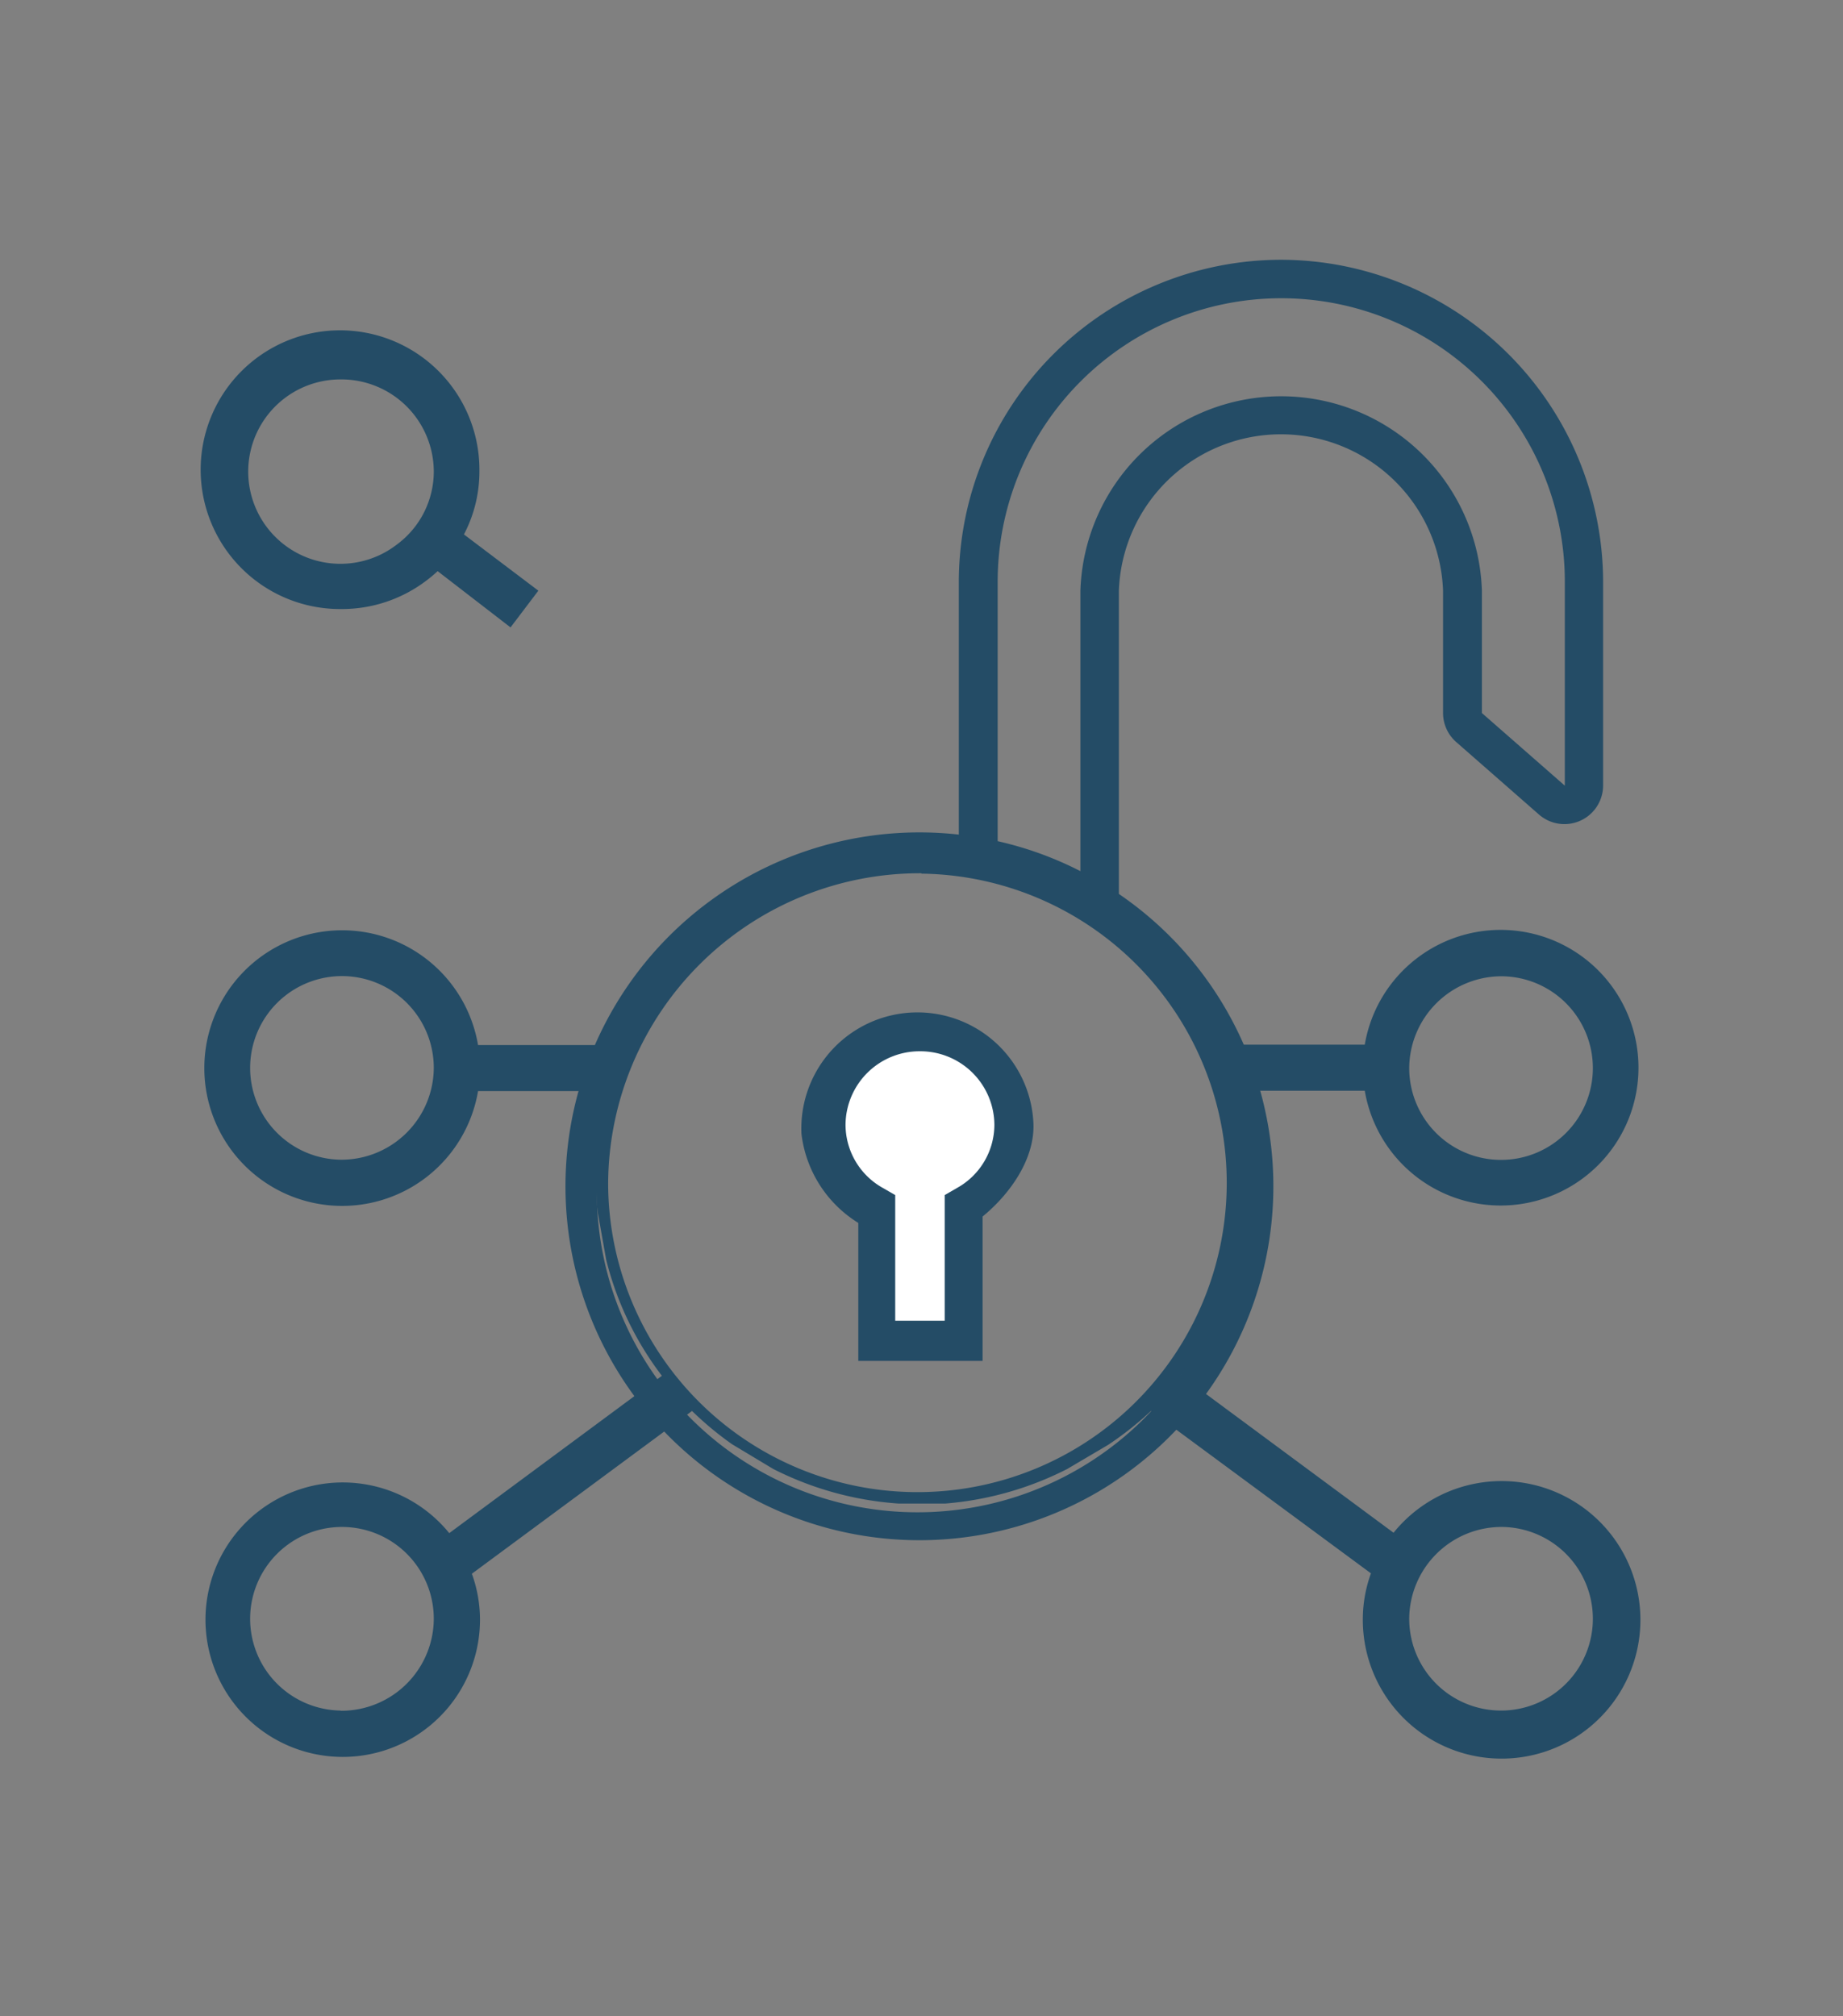 <svg id="Layer_1" data-name="Layer 1" xmlns="http://www.w3.org/2000/svg" xmlns:xlink="http://www.w3.org/1999/xlink" viewBox="0 0 95.34 104.32"><rect x="0" y="0" width="95.34" height="104.32" fill="#808080" stroke="none"/><defs><style>.cls-1{fill:none;}.cls-2{clip-path:url(#clip-path);}.cls-3{fill:#244c66;}.cls-4{fill:#fff;}</style><clipPath id="clip-path"><rect class="cls-1" x="-3999.93" y="-7282.28" width="5059.95" height="6765.77"/></clipPath></defs><title>Index </title><g id="Shape"><path class="cls-3" d="M77.71,50.51a4.75,4.75,0,1,1-4.81,4.75A4.78,4.78,0,0,1,77.71,50.51ZM17.63,60a4.75,4.75,0,1,1,4.81-4.75A4.78,4.78,0,0,1,17.63,60Zm0,28.5a4.75,4.75,0,1,1,4.81-4.75A4.78,4.78,0,0,1,17.63,88.51ZM77.71,79a4.75,4.75,0,1,1-4.81,4.75A4.78,4.78,0,0,1,77.71,79ZM40.46,46.2a16.94,16.94,0,0,0-2.4,1.37l-2.73,2.37a16.69,16.69,0,0,0-2.83,4.13H24.73a7.13,7.13,0,1,0,0,2.38h6.83a16.31,16.31,0,0,0-.71,4.75c0,0.53,0,1.05.08,1.57l0.43,2.41a16.43,16.43,0,0,0,2.88,6l-11,8.14a7.1,7.1,0,1,0,1.59,4.46,7,7,0,0,0-.42-2.36L35.8,73a16.84,16.84,0,0,0,2.07,1.72L40,76a16.85,16.85,0,0,0,6.49,1.79h2.4A16.83,16.83,0,0,0,55.21,76l2.12-1.25A17,17,0,0,0,59.54,73L70.92,81.4a7,7,0,0,0-.42,2.36,7.18,7.18,0,1,0,1.59-4.46l-11-8.14a16.47,16.47,0,0,0,2.88-6l0.43-2.41c0-.52.08-1,0.08-1.57a16.35,16.35,0,0,0-.71-4.75h6.83a7.13,7.13,0,1,0,0-2.38H62.85A14.24,14.24,0,0,0,60,49.94c-0.65-.63-2-1.81-2.73-2.37a12.69,12.69,0,0,0-2.4-1.37l-2.4-.93a16.84,16.84,0,0,0-9.61,0Zm7.21-1a16,16,0,1,1-16.21,16A16.13,16.13,0,0,1,47.67,45.18Z"/></g><g id="Shape-2" data-name="Shape"><path class="cls-3" d="M17.63,31.51A7.21,7.21,0,0,0,22,30.08a7.51,7.51,0,0,0,.64-0.53l3.77,2.91,1.44-1.9L24,27.65a7,7,0,0,0,.8-3.27A7.21,7.21,0,1,0,17.63,31.51Zm0-11.88a4.78,4.78,0,0,1,4.81,4.75,4.7,4.7,0,0,1-1.92,3.8A4.77,4.77,0,1,1,17.63,19.63Z"/></g><path class="cls-3" d="M66.27,13.44A16.69,16.69,0,0,0,49.6,30.1V43.18a18.31,18.31,0,1,0,8.28,3.07V30.57a8.39,8.39,0,0,1,16.77,0v6.32a2,2,0,0,0,.68,1.5l4.28,3.75a2,2,0,0,0,3.32-1.5V30.1A16.69,16.69,0,0,0,66.27,13.44Zm-8.39,35.3A16.59,16.59,0,1,1,49.6,45.2l2,0.38a16.17,16.17,0,0,1,4.28,1.77Zm23.06-8.1-4.28-3.75V30.57a10.39,10.39,0,0,0-20.77,0v14.5a18.13,18.13,0,0,0-4.28-1.55V30.1a14.67,14.67,0,0,1,29.34,0V40.64Z"/><path class="cls-3" d="M44.4,63.27v7.14h6.43V62.94c1.44-1.18,2.71-3,2.63-4.83a6,6,0,0,0-12,.55A6.29,6.29,0,0,0,44.4,63.27Z"/><path class="cls-4" d="M47.59,54.39a3.83,3.83,0,0,1,3.85,3.8,3.75,3.75,0,0,1-1.93,3.27l-0.64.37v6.5H46.31v-6.5l-0.64-.37a3.75,3.75,0,0,1-1.93-3.27A3.83,3.83,0,0,1,47.59,54.39Z"/></svg>